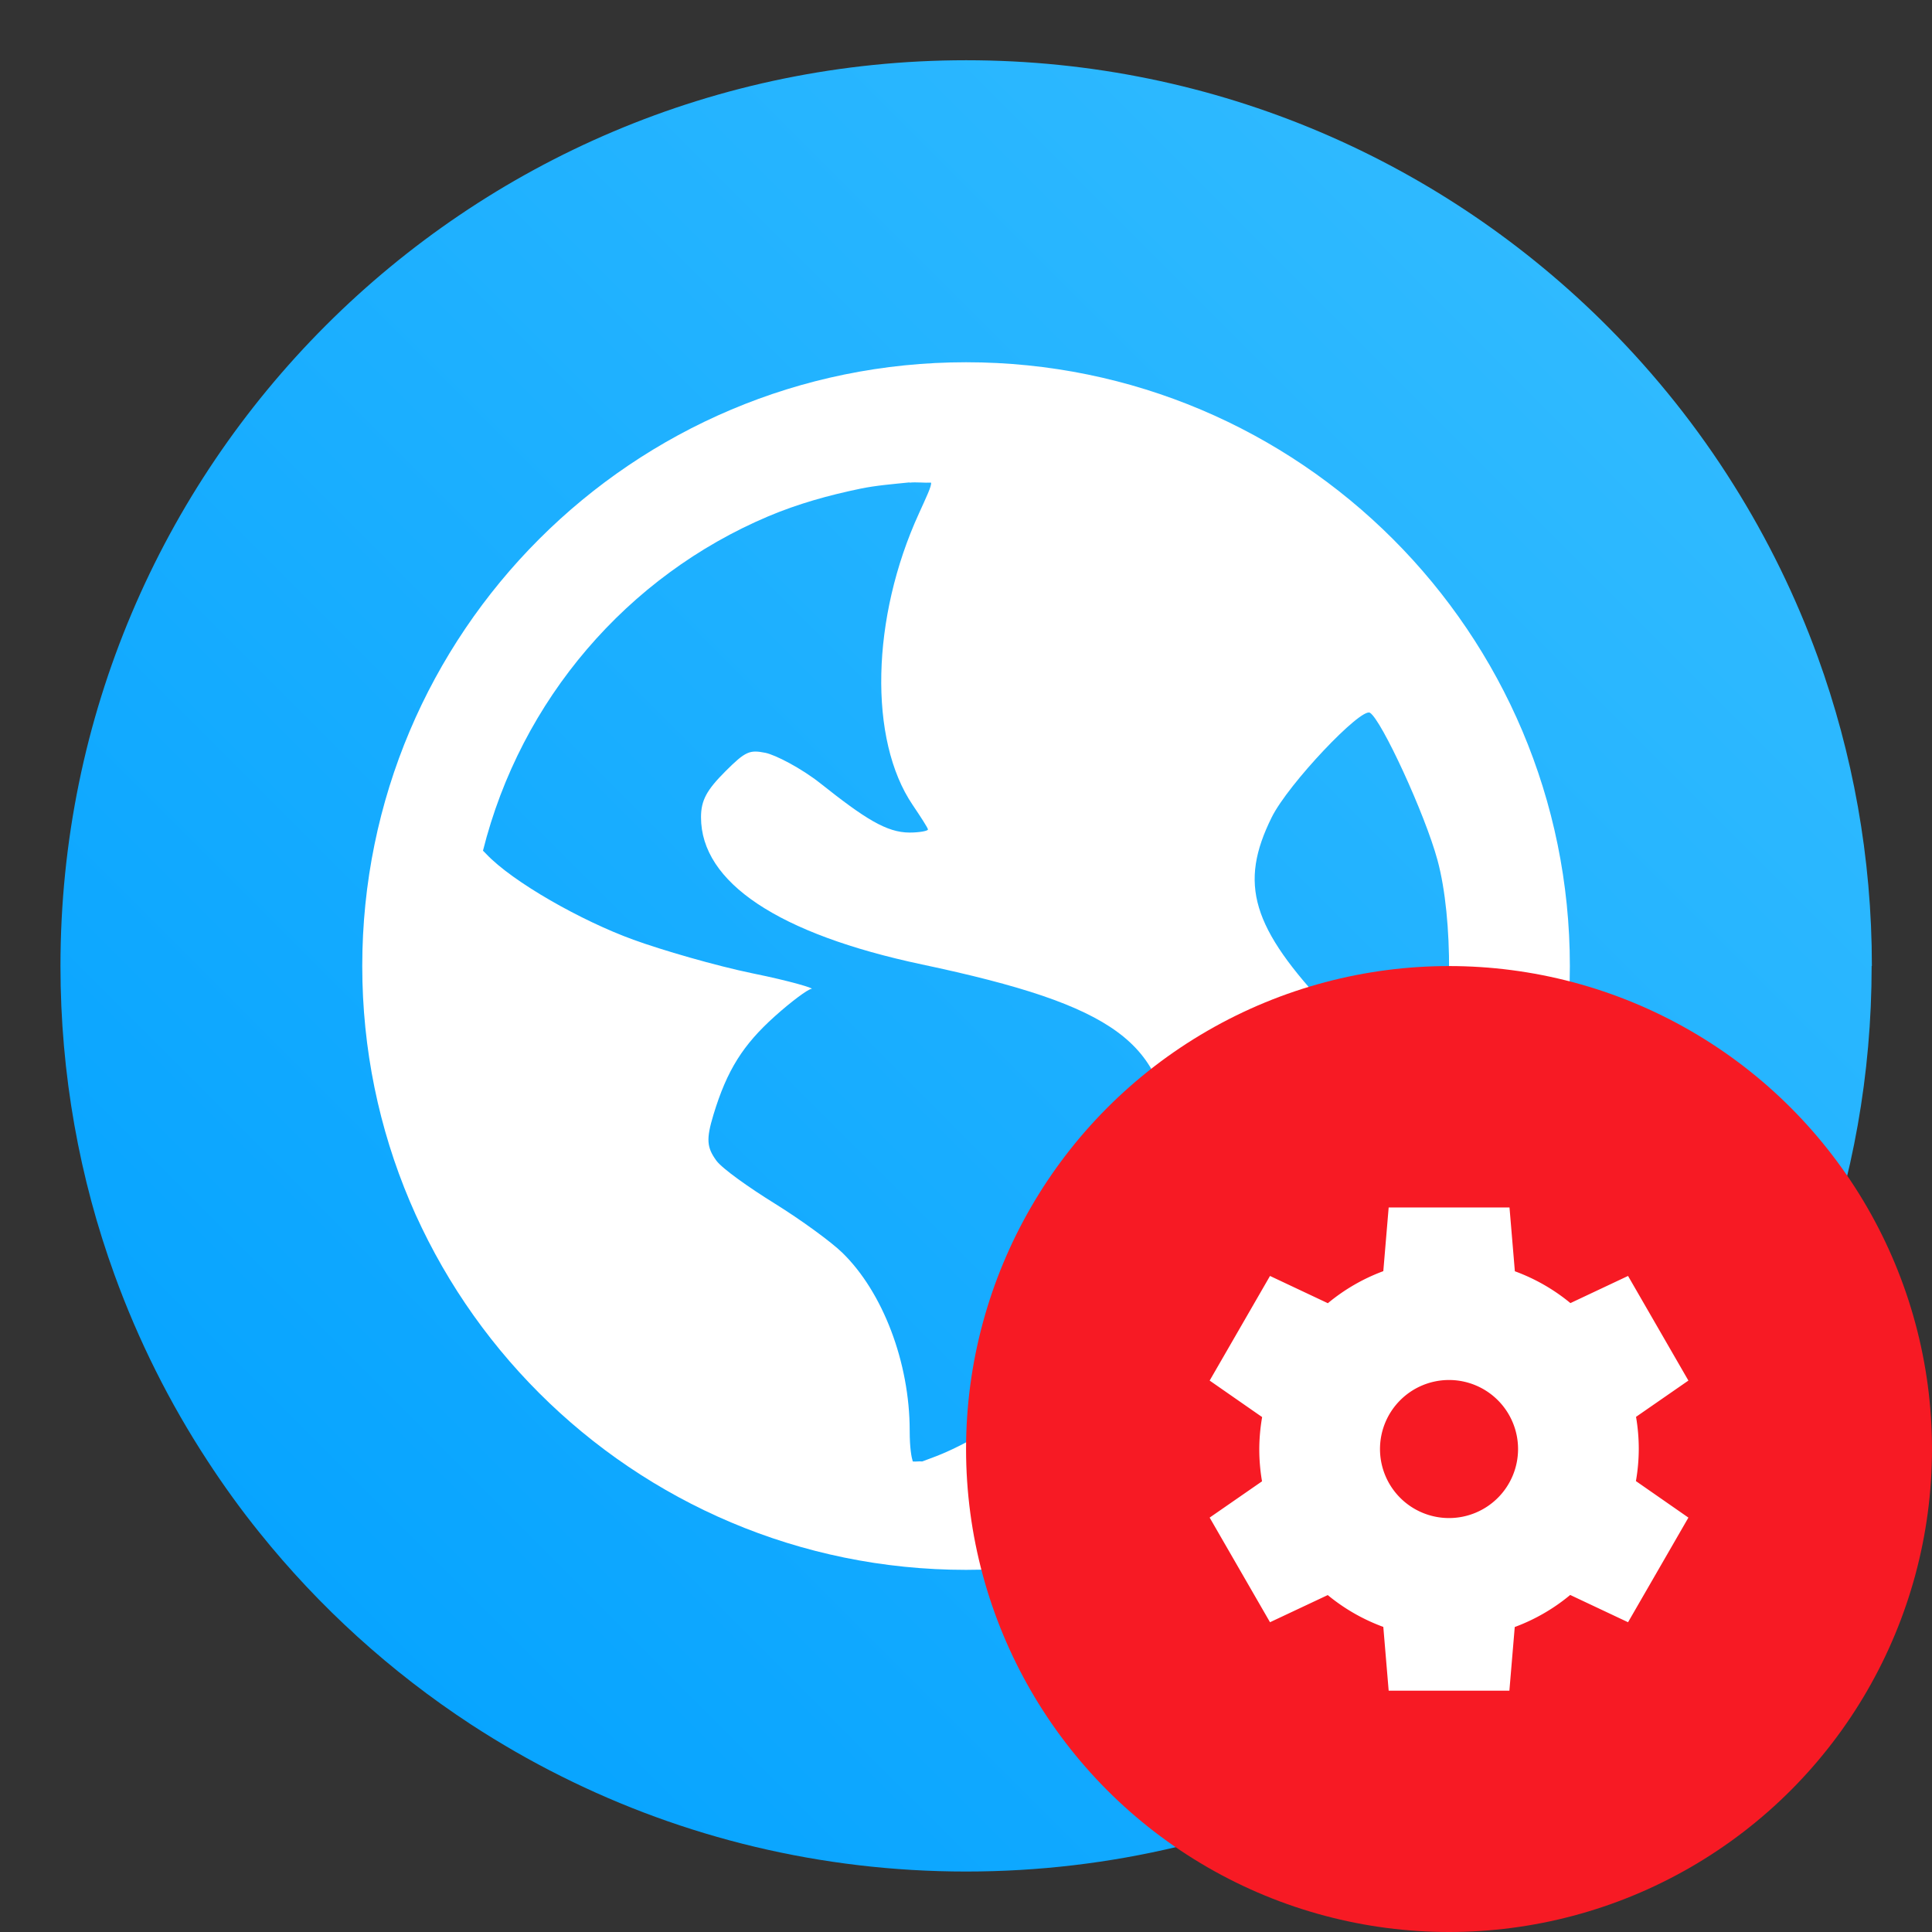 <?xml version="1.0" encoding="UTF-8"?>
<svg width="64" height="64" version="1.1" viewBox="0 0 16.933 16.933" xmlns="http://www.w3.org/2000/svg" xmlns:cc="http://creativecommons.org/ns#" xmlns:dc="http://purl.org/dc/elements/1.1/" xmlns:rdf="http://www.w3.org/1999/02/22-rdf-syntax-ns#" xmlns:xlink="http://www.w3.org/1999/xlink">
 <rect x="0" y="0" width="16.933" height="16.933" fill="#333333" stroke="none"/>
 <defs>
  <linearGradient id="linearGradient1005" x1=".739" x2="16.388" y1="16.296" y2=".647" gradientTransform="matrix(1 0 0 1 -24.615 5.395)" gradientUnits="userSpaceOnUse">
   <stop stop-color="#00a0ff" offset="0"/>
   <stop stop-color="#37beff" offset="1"/>
  </linearGradient>
 </defs>
 <g transform="translate(24.58 -5.388)">
  <path d="m-8.176 13.855c0 0.952-0.167 1.864-0.475 2.709-0.213 0.588-0.494 1.143-0.834 1.657-0.142 0.216-0.295 0.425-0.457 0.625-0.52 0.642-1.137 1.201-1.83 1.654-0.255 0.167-0.521 0.32-0.795 0.457-1.067 0.534-2.271 0.834-3.546 0.834-1.274 0-2.479-0.3-3.546-0.834-0.275-0.137-0.54-0.29-0.796-0.457-0.702-0.46-1.327-1.027-1.851-1.68-0.163-0.202-0.315-0.413-0.457-0.631-0.33-0.505-0.604-1.051-0.813-1.627-0.307-0.845-0.474-1.757-0.474-2.708 0-4.384 3.554-7.938 7.938-7.938 2.2 0 4.192 0.895 5.63 2.342 0.414 0.417 0.783 0.879 1.096 1.379 0.296 0.471 0.544 0.976 0.737 1.507 0.307 0.846 0.475 1.758 0.475 2.709z" fill="url(#linearGradient1005)" stroke-width=".031"/>
  <path d="m-16.113 8.563c-2.922 0-5.292 2.369-5.292 5.292 0 2.922 2.369 5.292 5.292 5.292 2.922 0 5.292-2.369 5.292-5.292 0-2.922-2.369-5.292-5.292-5.292zm-0.495 1.055c0.058-0.006 0.13 0.003 0.188 0 0.007 0.028-0.041 0.126-0.106 0.27-0.418 0.913-0.443 1.983-0.055 2.555 0.07 0.104 0.134 0.202 0.134 0.215 0 0.013-0.076 0.027-0.161 0.027-0.201 0-0.392-0.122-0.78-0.43-0.173-0.137-0.397-0.251-0.484-0.269-0.137-0.027-0.173-0.015-0.349 0.161-0.164 0.164-0.215 0.254-0.215 0.404 0 0.571 0.678 1.023 1.937 1.29 1.71 0.362 2.13 0.687 2.178 1.586 0.059 1.127-0.54 1.977-1.855 2.635-0.157 0.079-0.257 0.11-0.322 0.135-0.029-0.003-0.053 0.003-0.082 0-0.011-0.035-0.027-0.115-0.027-0.269 0-0.599-0.236-1.216-0.591-1.561-0.095-0.093-0.362-0.288-0.591-0.43-0.229-0.142-0.46-0.306-0.512-0.376-0.085-0.117-0.091-0.188-0.026-0.403 0.119-0.393 0.261-0.614 0.537-0.862 0.145-0.13 0.29-0.238 0.322-0.241 0.032-0.003-0.185-0.069-0.511-0.135-0.326-0.067-0.804-0.206-1.05-0.296-0.451-0.163-1.059-0.506-1.291-0.753-0.01-0.011-0.018-0.018-0.027-0.027 0.332-1.324 1.265-2.408 2.501-2.931 0.259-0.109 0.526-0.184 0.807-0.242 0.14-0.029 0.285-0.04 0.43-0.055zm4.035 2.017c0.101 0.062 0.483 0.889 0.592 1.292 0.141 0.52 0.13 1.419 0 1.936-0.05 0.197-0.114 0.38-0.135 0.403-0.021 0.023-0.099-0.108-0.189-0.268-0.09-0.16-0.377-0.5-0.617-0.753-0.692-0.73-0.801-1.111-0.512-1.694 0.146-0.294 0.783-0.964 0.861-0.916z" fill="#fff" stroke-width=".265"/>
 </g>
 <g transform="translate(.657 .649)" stroke-width=".265">
  <circle cx="12.043" cy="12.051" r="4.233" fill="#f71a24"/>
  <path d="m11.514 9.934-0.047 0.558a1.663 1.663 0 0 0-0.486 0.281l-0.507-0.239-0.529 0.917 0.46 0.32a1.663 1.663 0 0 0-0.025 0.281 1.663 1.663 0 0 0 0.024 0.282l-0.459 0.318 0.529 0.917 0.506-0.238a1.663 1.663 0 0 0 0.487 0.279l0.047 0.559h1.058l0.047-0.558a1.663 1.663 0 0 0 0.486-0.281l0.507 0.239 0.529-0.917-0.46-0.32a1.663 1.663 0 0 0 0.025-0.281 1.663 1.663 0 0 0-0.024-0.282l0.459-0.318-0.529-0.917-0.505 0.238a1.663 1.663 0 0 0-0.487-0.279l-0.047-0.559h-1.058zm0.529 1.512a0.605 0.605 0 0 1 0.605 0.605 0.605 0.605 0 0 1-0.605 0.605 0.605 0.605 0 0 1-0.605-0.605 0.605 0.605 0 0 1 0.605-0.605z" fill="#fff"/>
 </g>
</svg>
